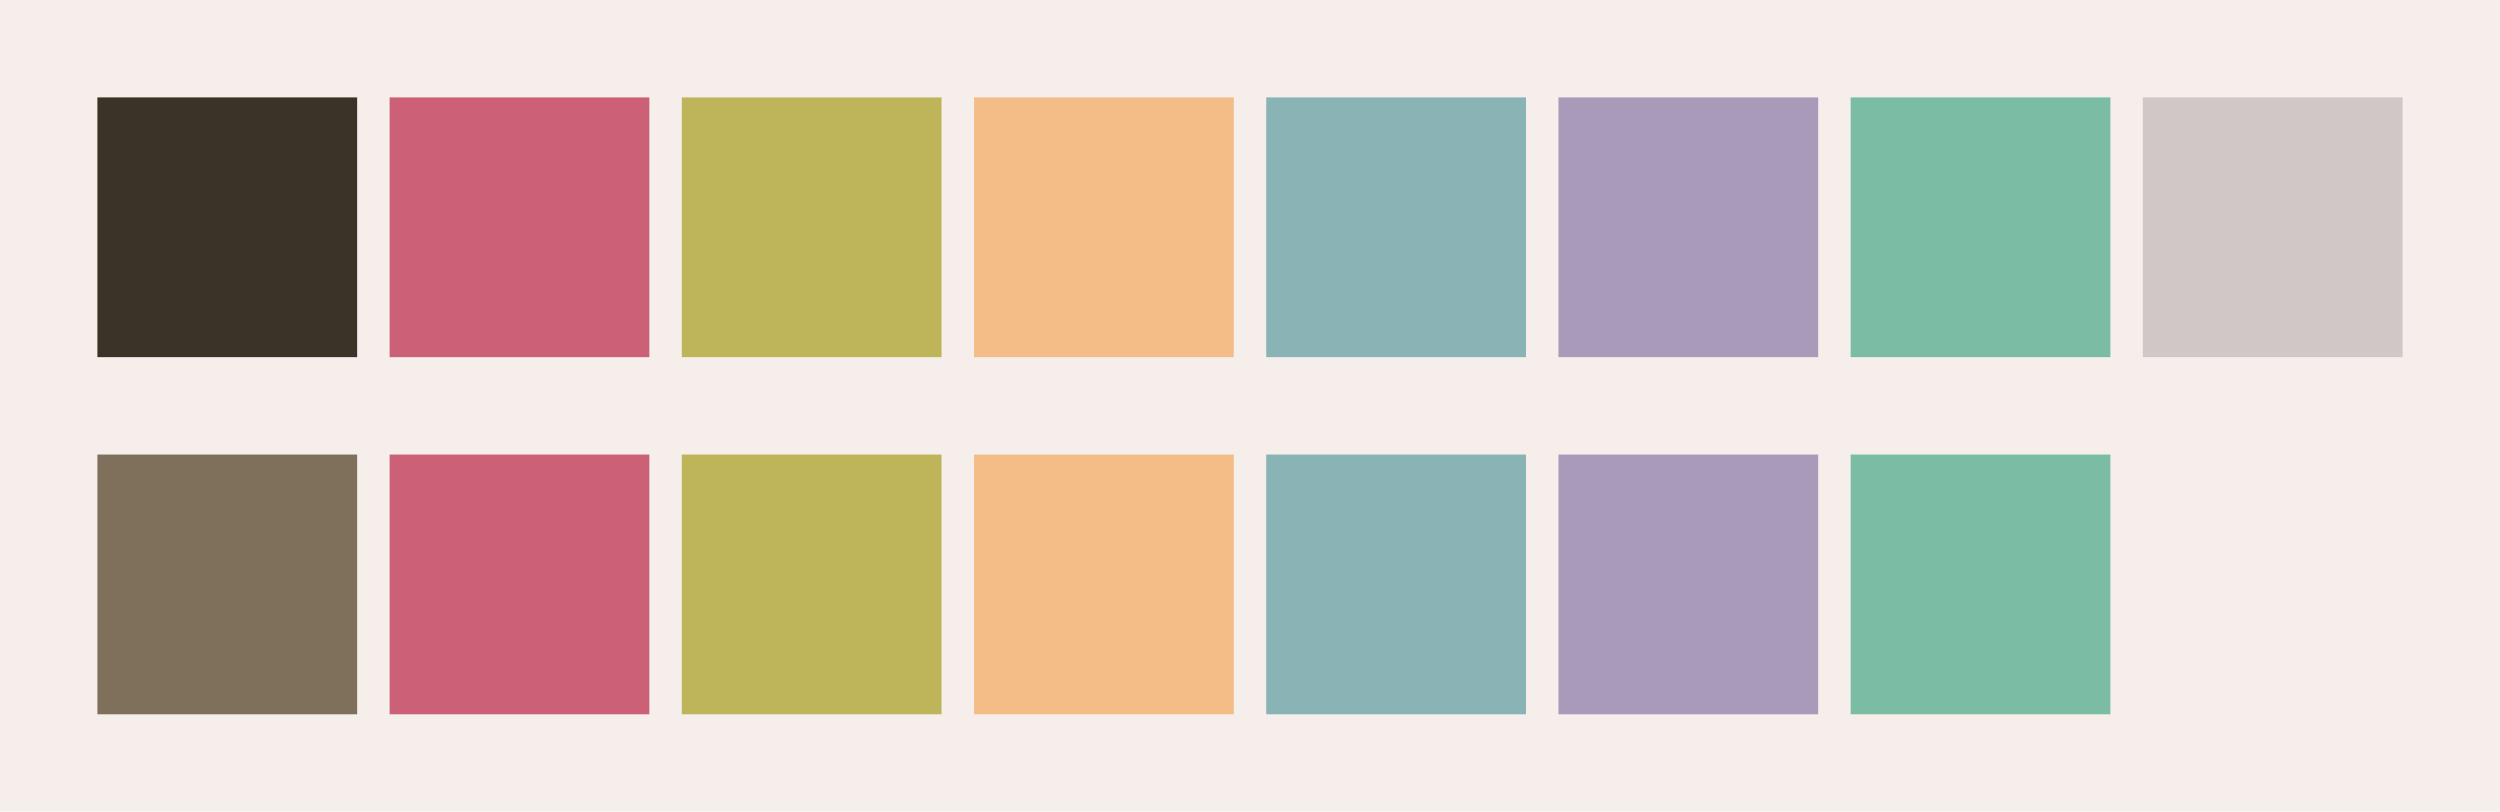 <svg id="previews" width="770" height="250" version="1.1" xmlns="http://www.w3.org/2000/svg">
  <rect id="background" x="-2.5e-7" y="-1.3549e-6" width="770" height="250" fill="#f5eeeb"/>
  <rect id="color00" x="30" y="30" width="80" height="80" fill="#3b3228"/>
  <rect id="color08" x="30" y="140" width="80" height="80" fill="#7e705a"/>
  <rect id="color01" x="120" y="30" width="80" height="80" fill="#cb6077"/>
  <rect id="color09" x="120" y="140" width="80" height="80" fill="#cb6077"/>
  <rect id="color02" x="210" y="30" width="80" height="80" fill="#beb55b"/>
  <rect id="color10" x="210" y="140" width="80" height="80" fill="#beb55b"/>
  <rect id="color03" x="300" y="30" width="80" height="80" fill="#f4bc87"/>
  <rect id="color11" x="300" y="140" width="80" height="80" fill="#f4bc87"/>
  <rect id="color04" x="390" y="30" width="80" height="80" fill="#8ab3b5"/>
  <rect id="color12" x="390" y="140" width="80" height="80" fill="#8ab3b5"/>
  <rect id="color05" x="480" y="30" width="80" height="80" fill="#a89bb9"/>
  <rect id="color13" x="480" y="140" width="80" height="80" fill="#a89bb9"/>
  <rect id="color06" x="570" y="30" width="80" height="80" fill="#7bbda4"/>
  <rect id="color14" x="570" y="140" width="80" height="80" fill="#7bbda4"/>
  <rect id="color07" x="660" y="30" width="80" height="80" fill="#d0c8c6"/>
  <rect id="color15" x="660" y="140" width="80" height="80" fill="#f5eeeb"/>
</svg>